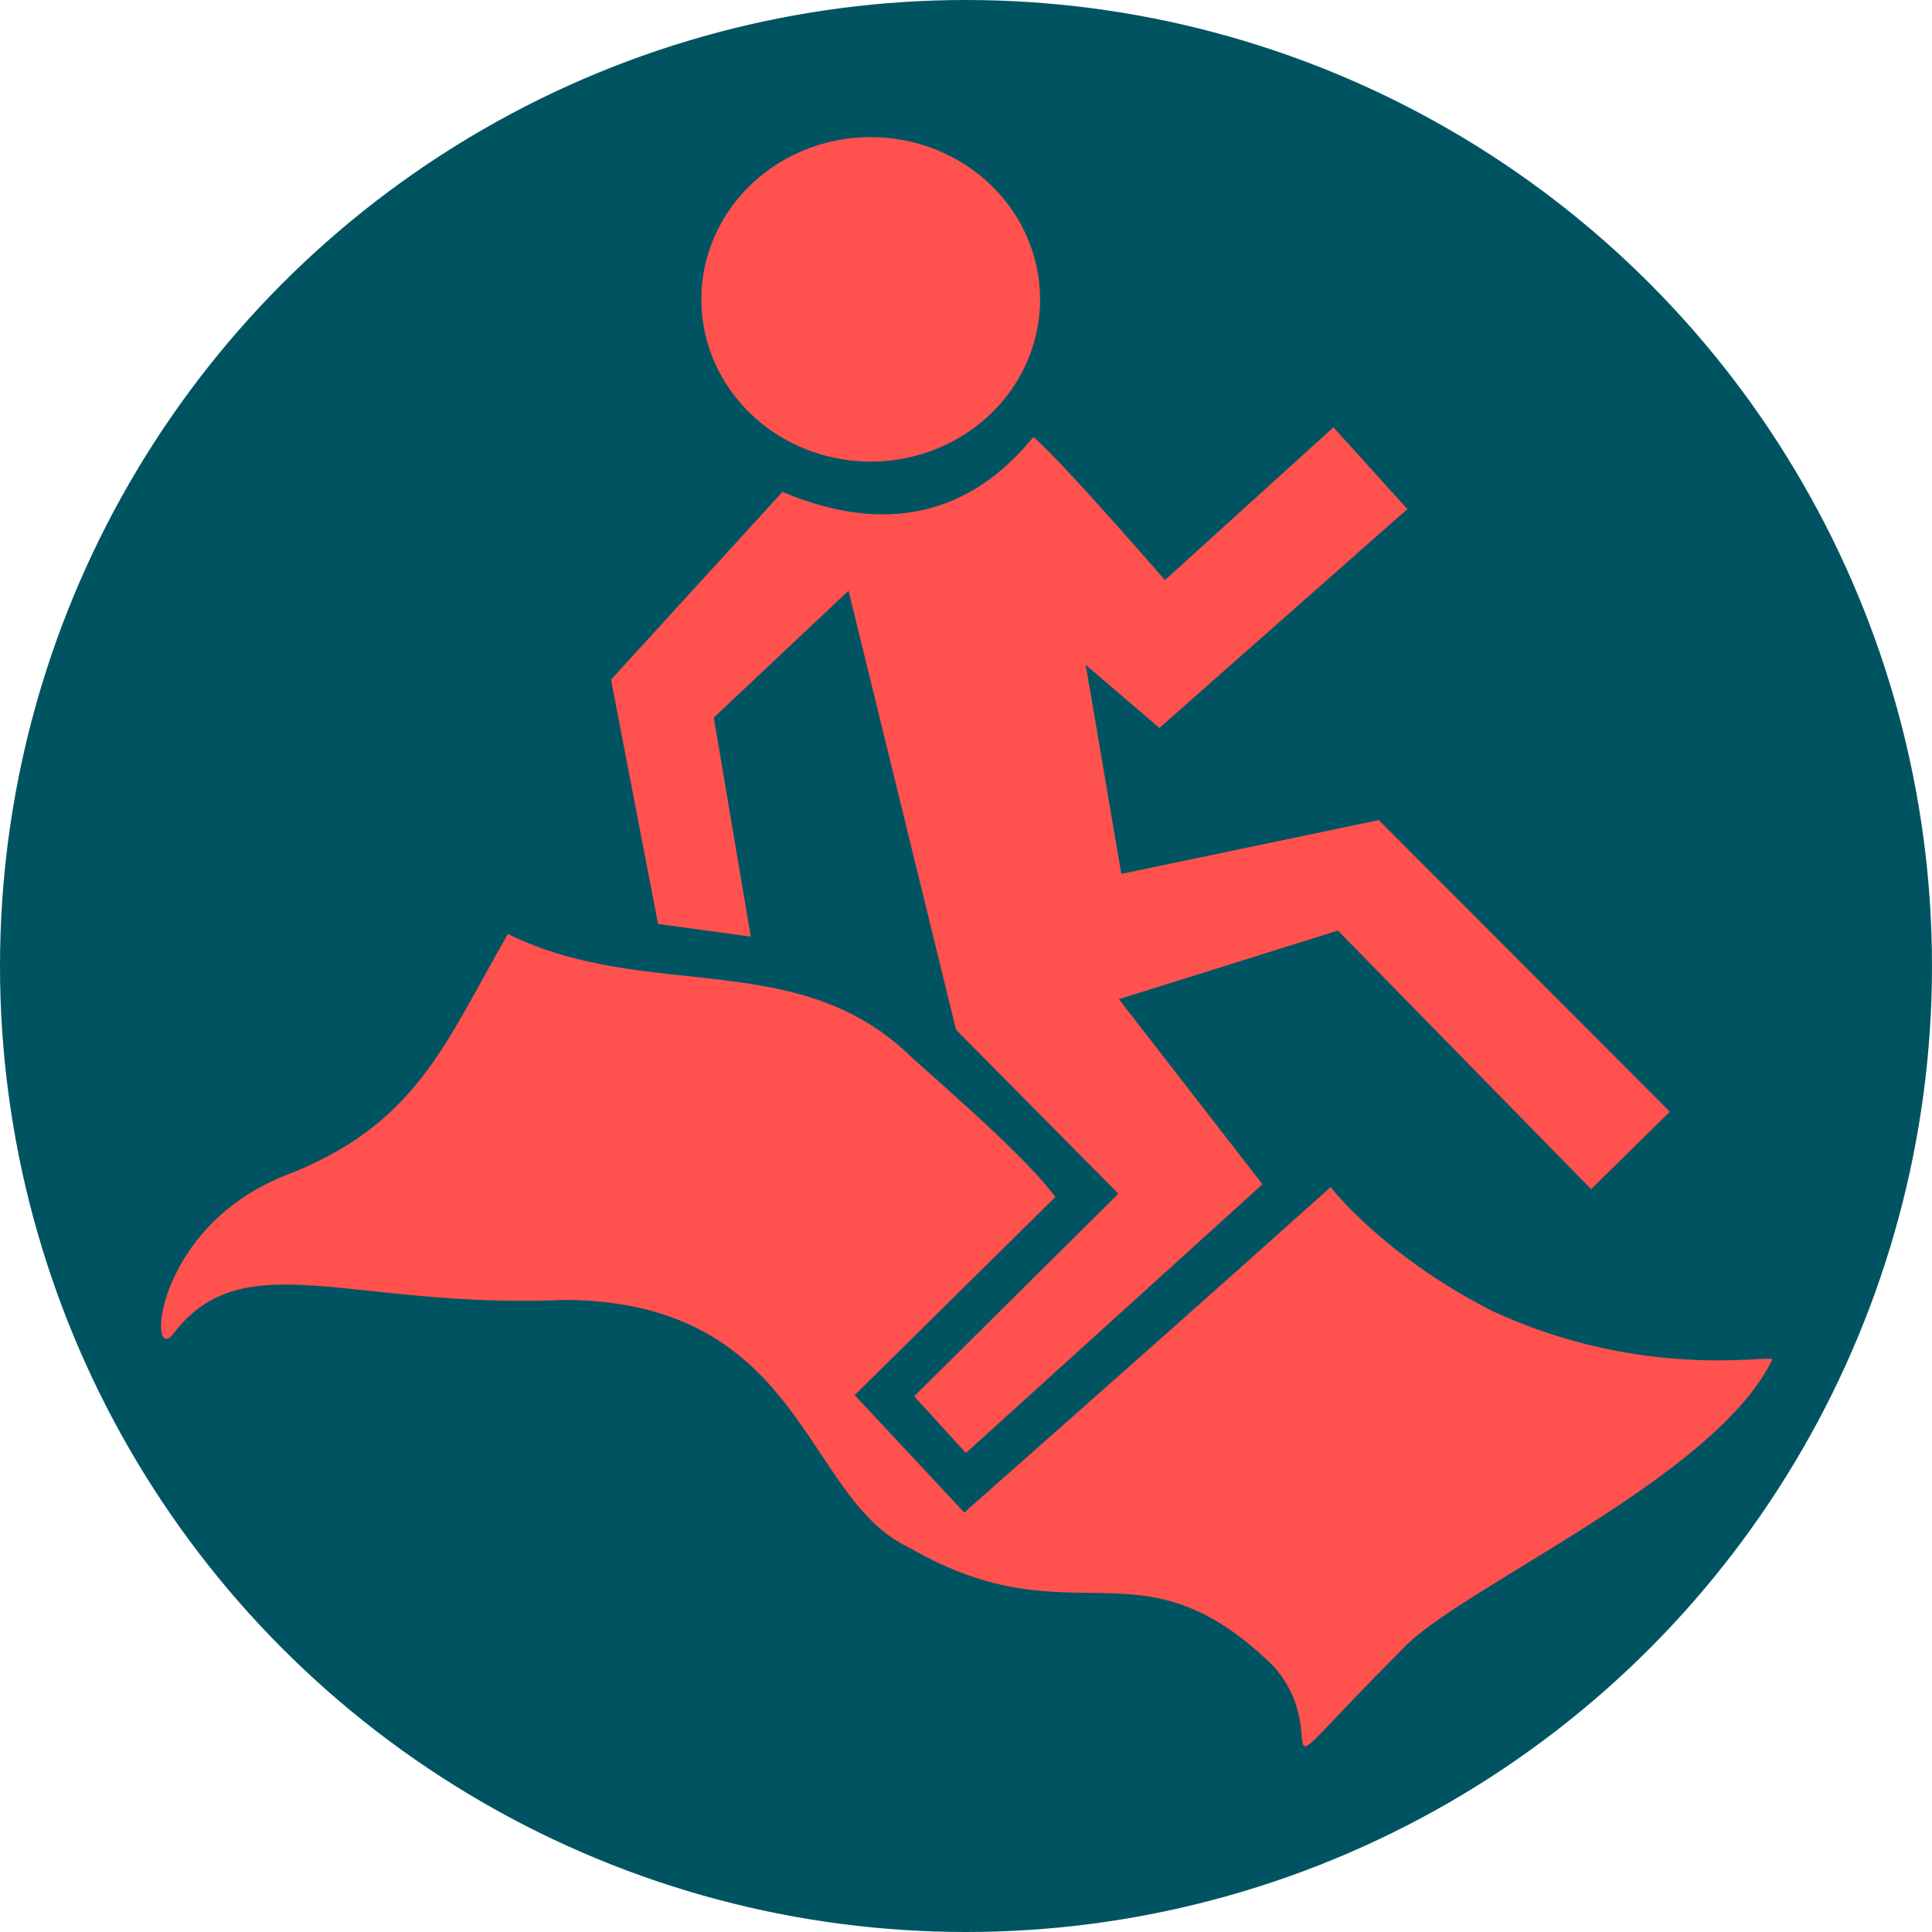 <?xml version="1.0" encoding="UTF-8" standalone="no"?>
<!-- Created with Inkscape (http://www.inkscape.org/) -->

<svg
   xmlns:dc="http://purl.org/dc/elements/1.1/"
   xmlns:cc="http://creativecommons.org/ns#"
   xmlns:rdf="http://www.w3.org/1999/02/22-rdf-syntax-ns#"
   xmlns:svg="http://www.w3.org/2000/svg"
   xmlns="http://www.w3.org/2000/svg"
   xmlns:sodipodi="http://sodipodi.sourceforge.net/DTD/sodipodi-0.dtd"
   xmlns:inkscape="http://www.inkscape.org/namespaces/inkscape"
   id="svg2"
   height="180"
   width="180"
   version="1.1"
   viewBox="0 0 180 180"
   inkscape:version="0.91 r13725"
   sodipodi:docname="avatar.svg">
  <defs
     id="defs12" />
  <sodipodi:namedview
     pagecolor="#ffffff"
     bordercolor="#666666"
     borderopacity="1"
     objecttolerance="10"
     gridtolerance="10"
     guidetolerance="10"
     inkscape:pageopacity="0"
     inkscape:pageshadow="2"
     inkscape:window-width="1920"
     inkscape:window-height="1056"
     id="namedview10"
     showgrid="false"
     fit-margin-top="0"
     fit-margin-left="0"
     fit-margin-right="0"
     fit-margin-bottom="0"
     inkscape:zoom="3.1466667"
     inkscape:cx="77.726634"
     inkscape:cy="71.847397"
     inkscape:window-x="0"
     inkscape:window-y="24"
     inkscape:window-maximized="1"
     inkscape:current-layer="svg2" />
  <circle
     style="opacity:1;fill:#005462;fill-opacity:1;fill-rule:nonzero;stroke:none;stroke-width:6.305;stroke-miterlimit:4;stroke-dasharray:6.305, 25.221;stroke-dashoffset:0;stroke-opacity:1"
     id="path4140"
     cx="90"
     cy="90"
     r="90" />
  <g
     id="layer1"
     transform="translate(-61.364,-769.388)"
     style="fill:#ff514e;fill-opacity:1">
    <g
       id="g5046"
       transform="matrix(0.479,0,0,0.471,80.36,439.7)"
       style="fill:#ff514e;fill-opacity:1">
      <g
         id="g5091"
         style="fill:#ff514e;fill-opacity:1">
        <path
           id="path5670"
           d="M 129.7,727.1 A 32.94,32.09 0 0 0 96.76,759.19 32.94,32.09 0 0 0 129.7,791.28 32.94,32.09 0 0 0 162.64,759.19 32.94,32.09 0 0 0 129.7,727.1 Z"
           inkscape:connector-curvature="0"
           style="fill:#ff514e;fill-opacity:1" />
        <path
           id="path5668"
           d="m 219.7,784.5 -32.77,30.22 c 0,0 -20.31,-23.83 -25.59,-28.3 -12.36,15.44 -28.75,19.46 -48.81,10.86 l -33.34,37.13 9.152,48.33 18.03,2.509 -7.193,-43.33 26.21,-25.1 20.91,86.85 31.57,32.43 -39.71,40.07 10.06,11.22 57.68,-53.16 -27.93,-36.61 42.6,-13.57 49.25,51.15 15.32,-15.32 -56.62,-57.68 -50.07,10.64 -6.93,-41.35 14.33,12.48 48.23,-43.3 z"
           inkscape:connector-curvature="0"
           style="fill:#ff514e;fill-opacity:1" />
        <path
           id="path4151"
           d="m 59.09,884.8 c -12.34,21.79 -17.78,37.89 -43.67,47.85 -25.38,10.55 -26.4,37.87 -21.32,31.1 13.69,-18.26 34.67,-4.713 76.29,-6.646 46.46,0.421 46.22,39.31 66.79,48.99 32.32,19.01 44.52,-2.873 70.99,23.59 12.62,14.91 -5.699,27.69 24.94,-3.48 10.82,-12.01 60.81,-33.78 71.94,-57.28 -0.004,-1.153 -24.68,4.378 -54.48,-9.631 -21.21,-10.98 -31.42,-24.5 -31.42,-24.5 -25.52,23.28 -47.18,42.72 -71.25,64.37 l -21.32,-23.22 19.51,-19.59 19.51,-19.59 c -5.2,-7.4 -21.1,-21.4 -27.9,-27.6 -22.1,-22.1 -51.2,-10.8 -78.51,-24.4 z"
           inkscape:connector-curvature="0"
           style="fill:#ff514e;fill-opacity:1" />
      </g>
    </g>
  </g>
</svg>
